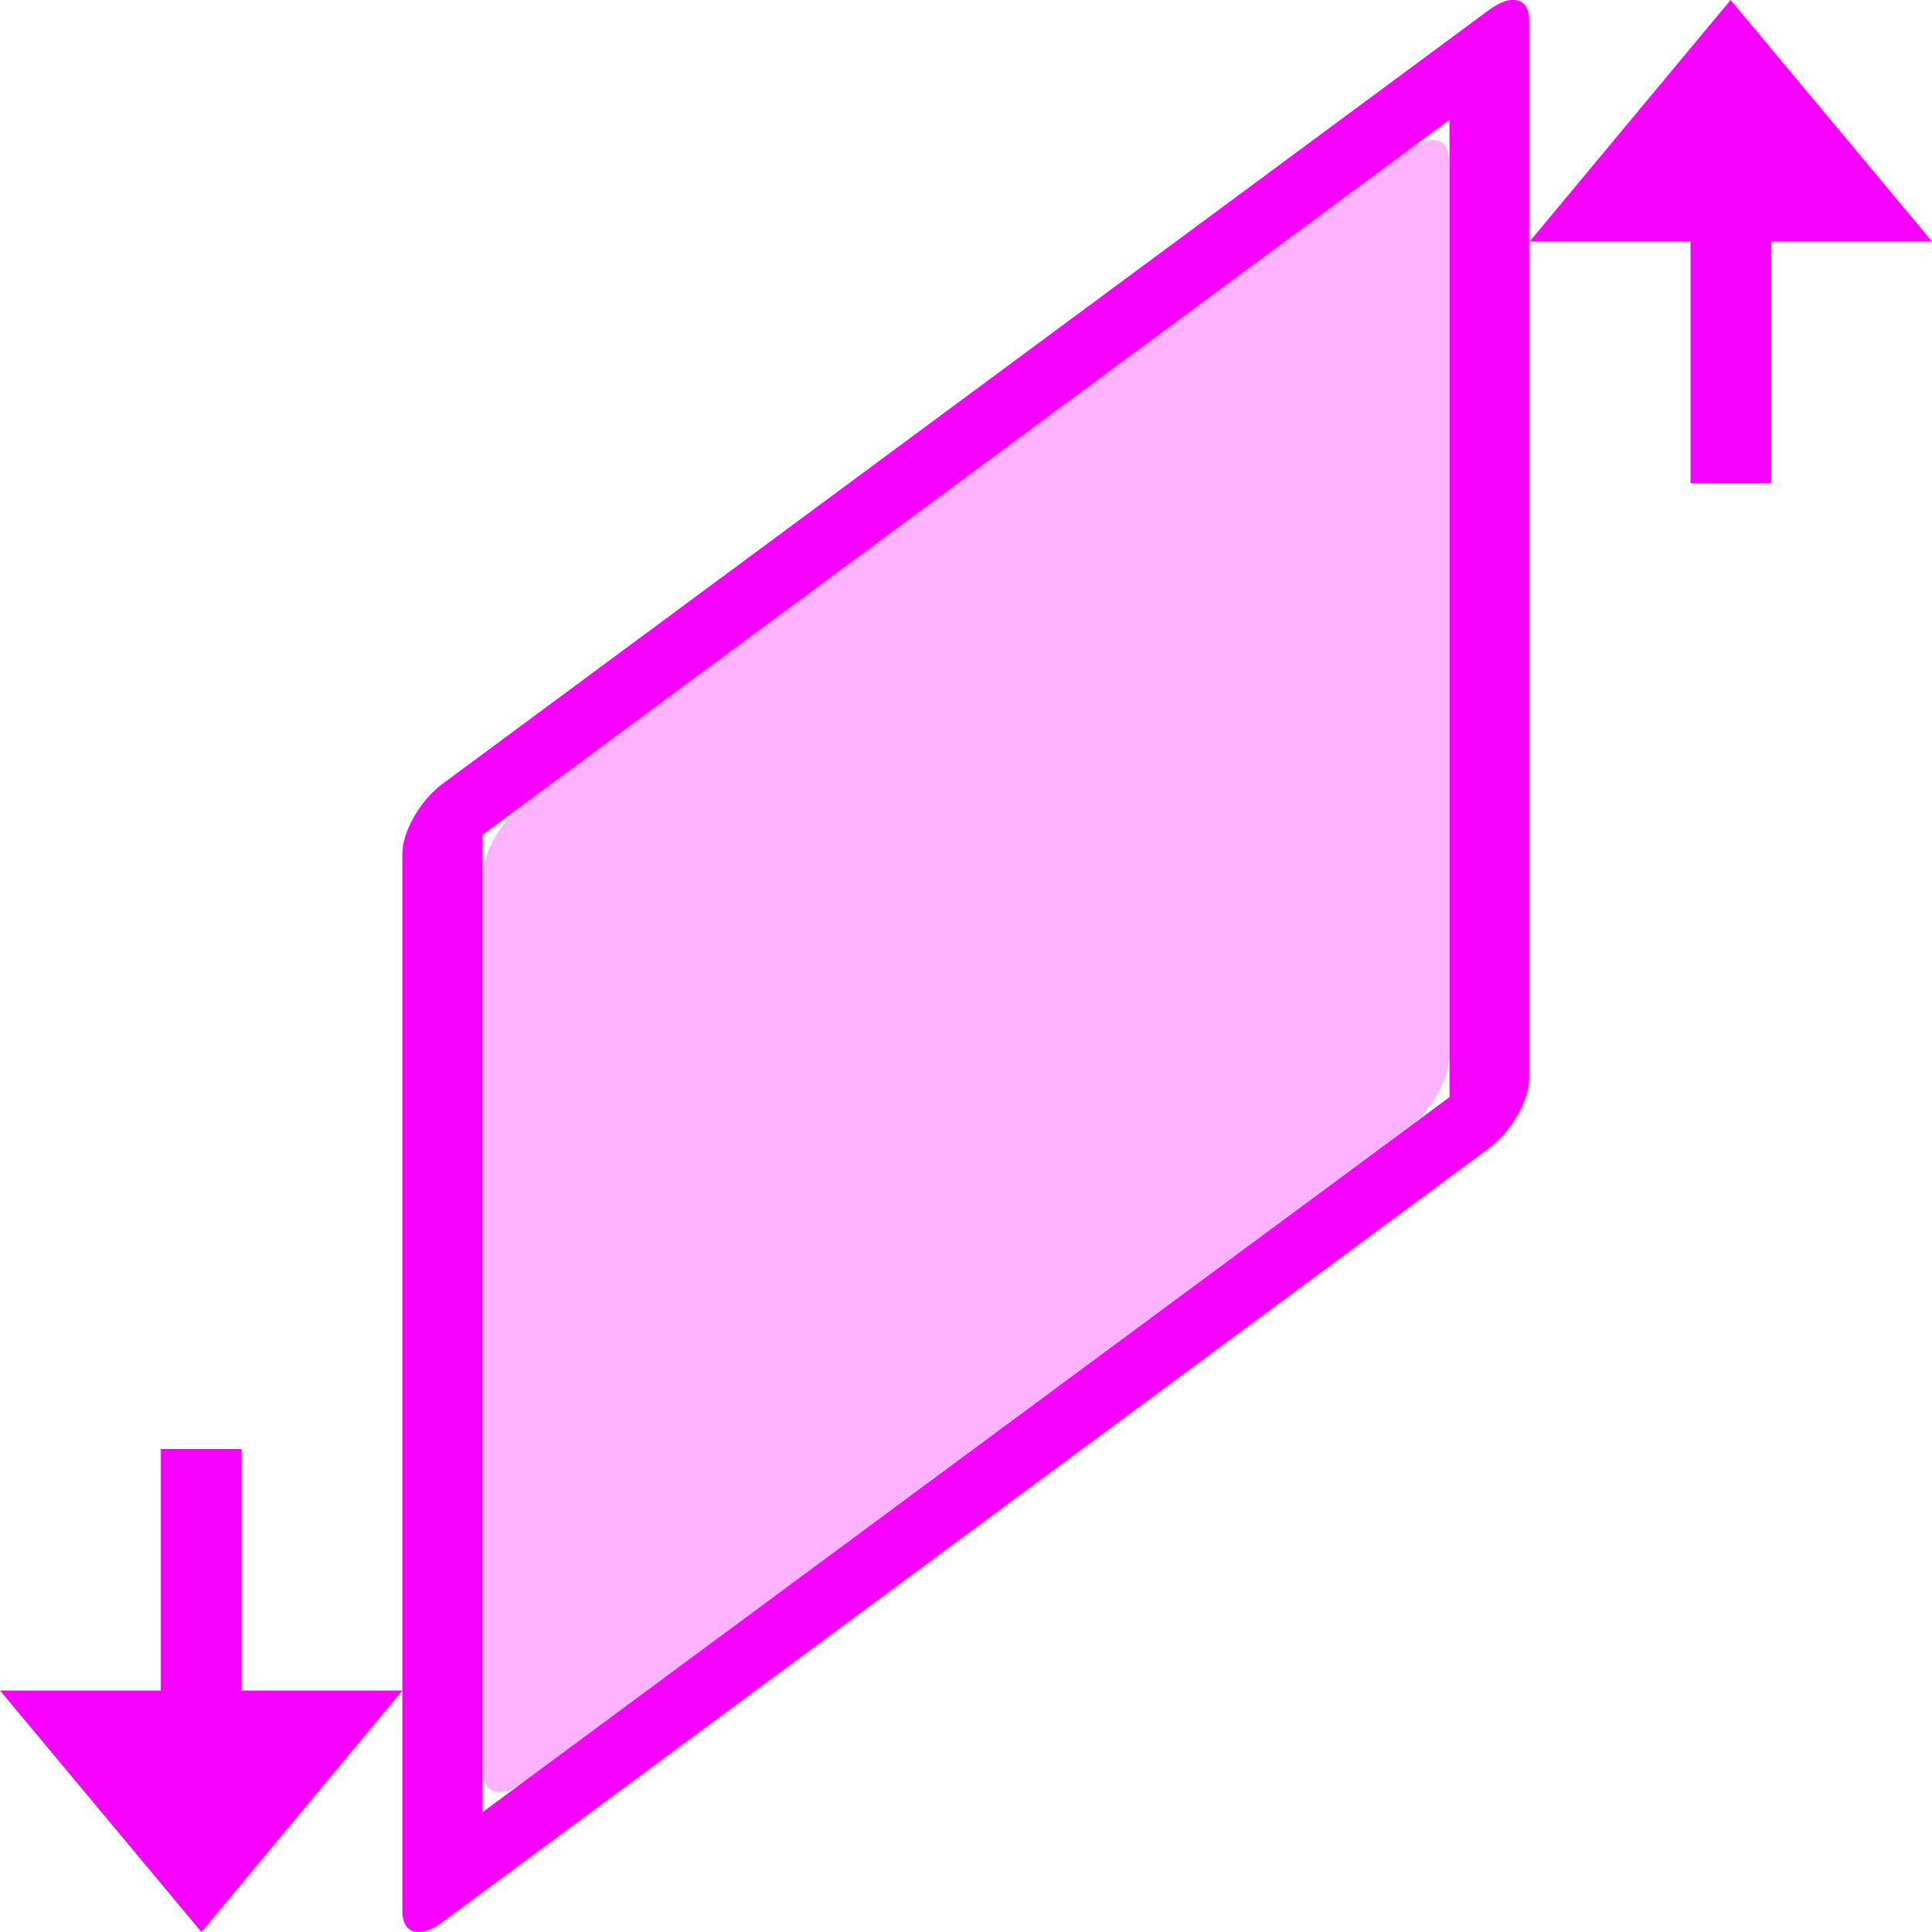 <svg xmlns="http://www.w3.org/2000/svg" xmlns:xlink="http://www.w3.org/1999/xlink" width="16" height="16" viewBox="0 0 16 16" version="1.1">
<defs>
<filter id="alpha" filterUnits="objectBoundingBox" x="0%" y="0%" width="100%" height="100%">
  <feColorMatrix type="matrix" in="SourceGraphic" values="0 0 0 0 1 0 0 0 0 1 0 0 0 0 1 0 0 0 1 0"/>
</filter>
<mask id="mask0">
  <g filter="url(#alpha)">
<rect x="0" y="0" width="16" height="16" style="fill:rgb(0%,0%,0%);fill-opacity:0.3;stroke:none;"/>
  </g>
</mask>
<clipPath id="clip1">
  <rect x="0" y="0" width="16" height="16"/>
</clipPath>
<g id="surface5" clip-path="url(#clip1)">
<path style=" stroke:none;fill-rule:nonzero;fill:rgb(96.863%,0%,100%);fill-opacity:1;" d="M 11.902 1.164 C 11.844 1.148 11.758 1.172 11.668 1.242 L 4.332 6.668 C 4.148 6.801 4 7.062 4 7.246 L 4 14.672 C 4 14.855 4.148 14.895 4.332 14.762 L 11.668 9.332 C 11.852 9.199 12 8.938 12 8.754 L 12 1.328 C 12 1.238 11.965 1.18 11.902 1.164 Z M 11.902 1.164 "/>
</g>
</defs>
<g id="surface1">
<path style=" stroke:none;fill-rule:nonzero;fill:rgb(96.863%,0%,100%);fill-opacity:1;" d="M 12.512 0 C 12.461 0.004 12.398 0.035 12.332 0.082 L 3.664 6.492 C 3.48 6.629 3.332 6.887 3.332 7.07 L 3.332 15.832 C 3.332 15.918 3.367 15.98 3.43 15.996 C 3.492 16.012 3.578 15.984 3.664 15.918 L 12.332 9.508 C 12.516 9.371 12.664 9.113 12.664 8.93 L 12.664 0.168 C 12.664 0.066 12.621 0.004 12.539 0 C 12.531 0 12.523 0 12.512 0 Z M 3.332 14 L 2 14 L 2 12 L 1.332 12 L 1.332 14 L 0 14 L 1.668 16 Z M 14.332 0 L 12.668 2 L 14 2 L 14 4 L 14.668 4 L 14.668 2 L 16 2 Z M 12.004 0.992 L 12.004 9.086 L 3.996 15.008 L 3.996 6.914 Z M 12.004 0.992 "/>
<use xlink:href="#surface5" mask="url(#mask0)"/>
</g>
</svg>
